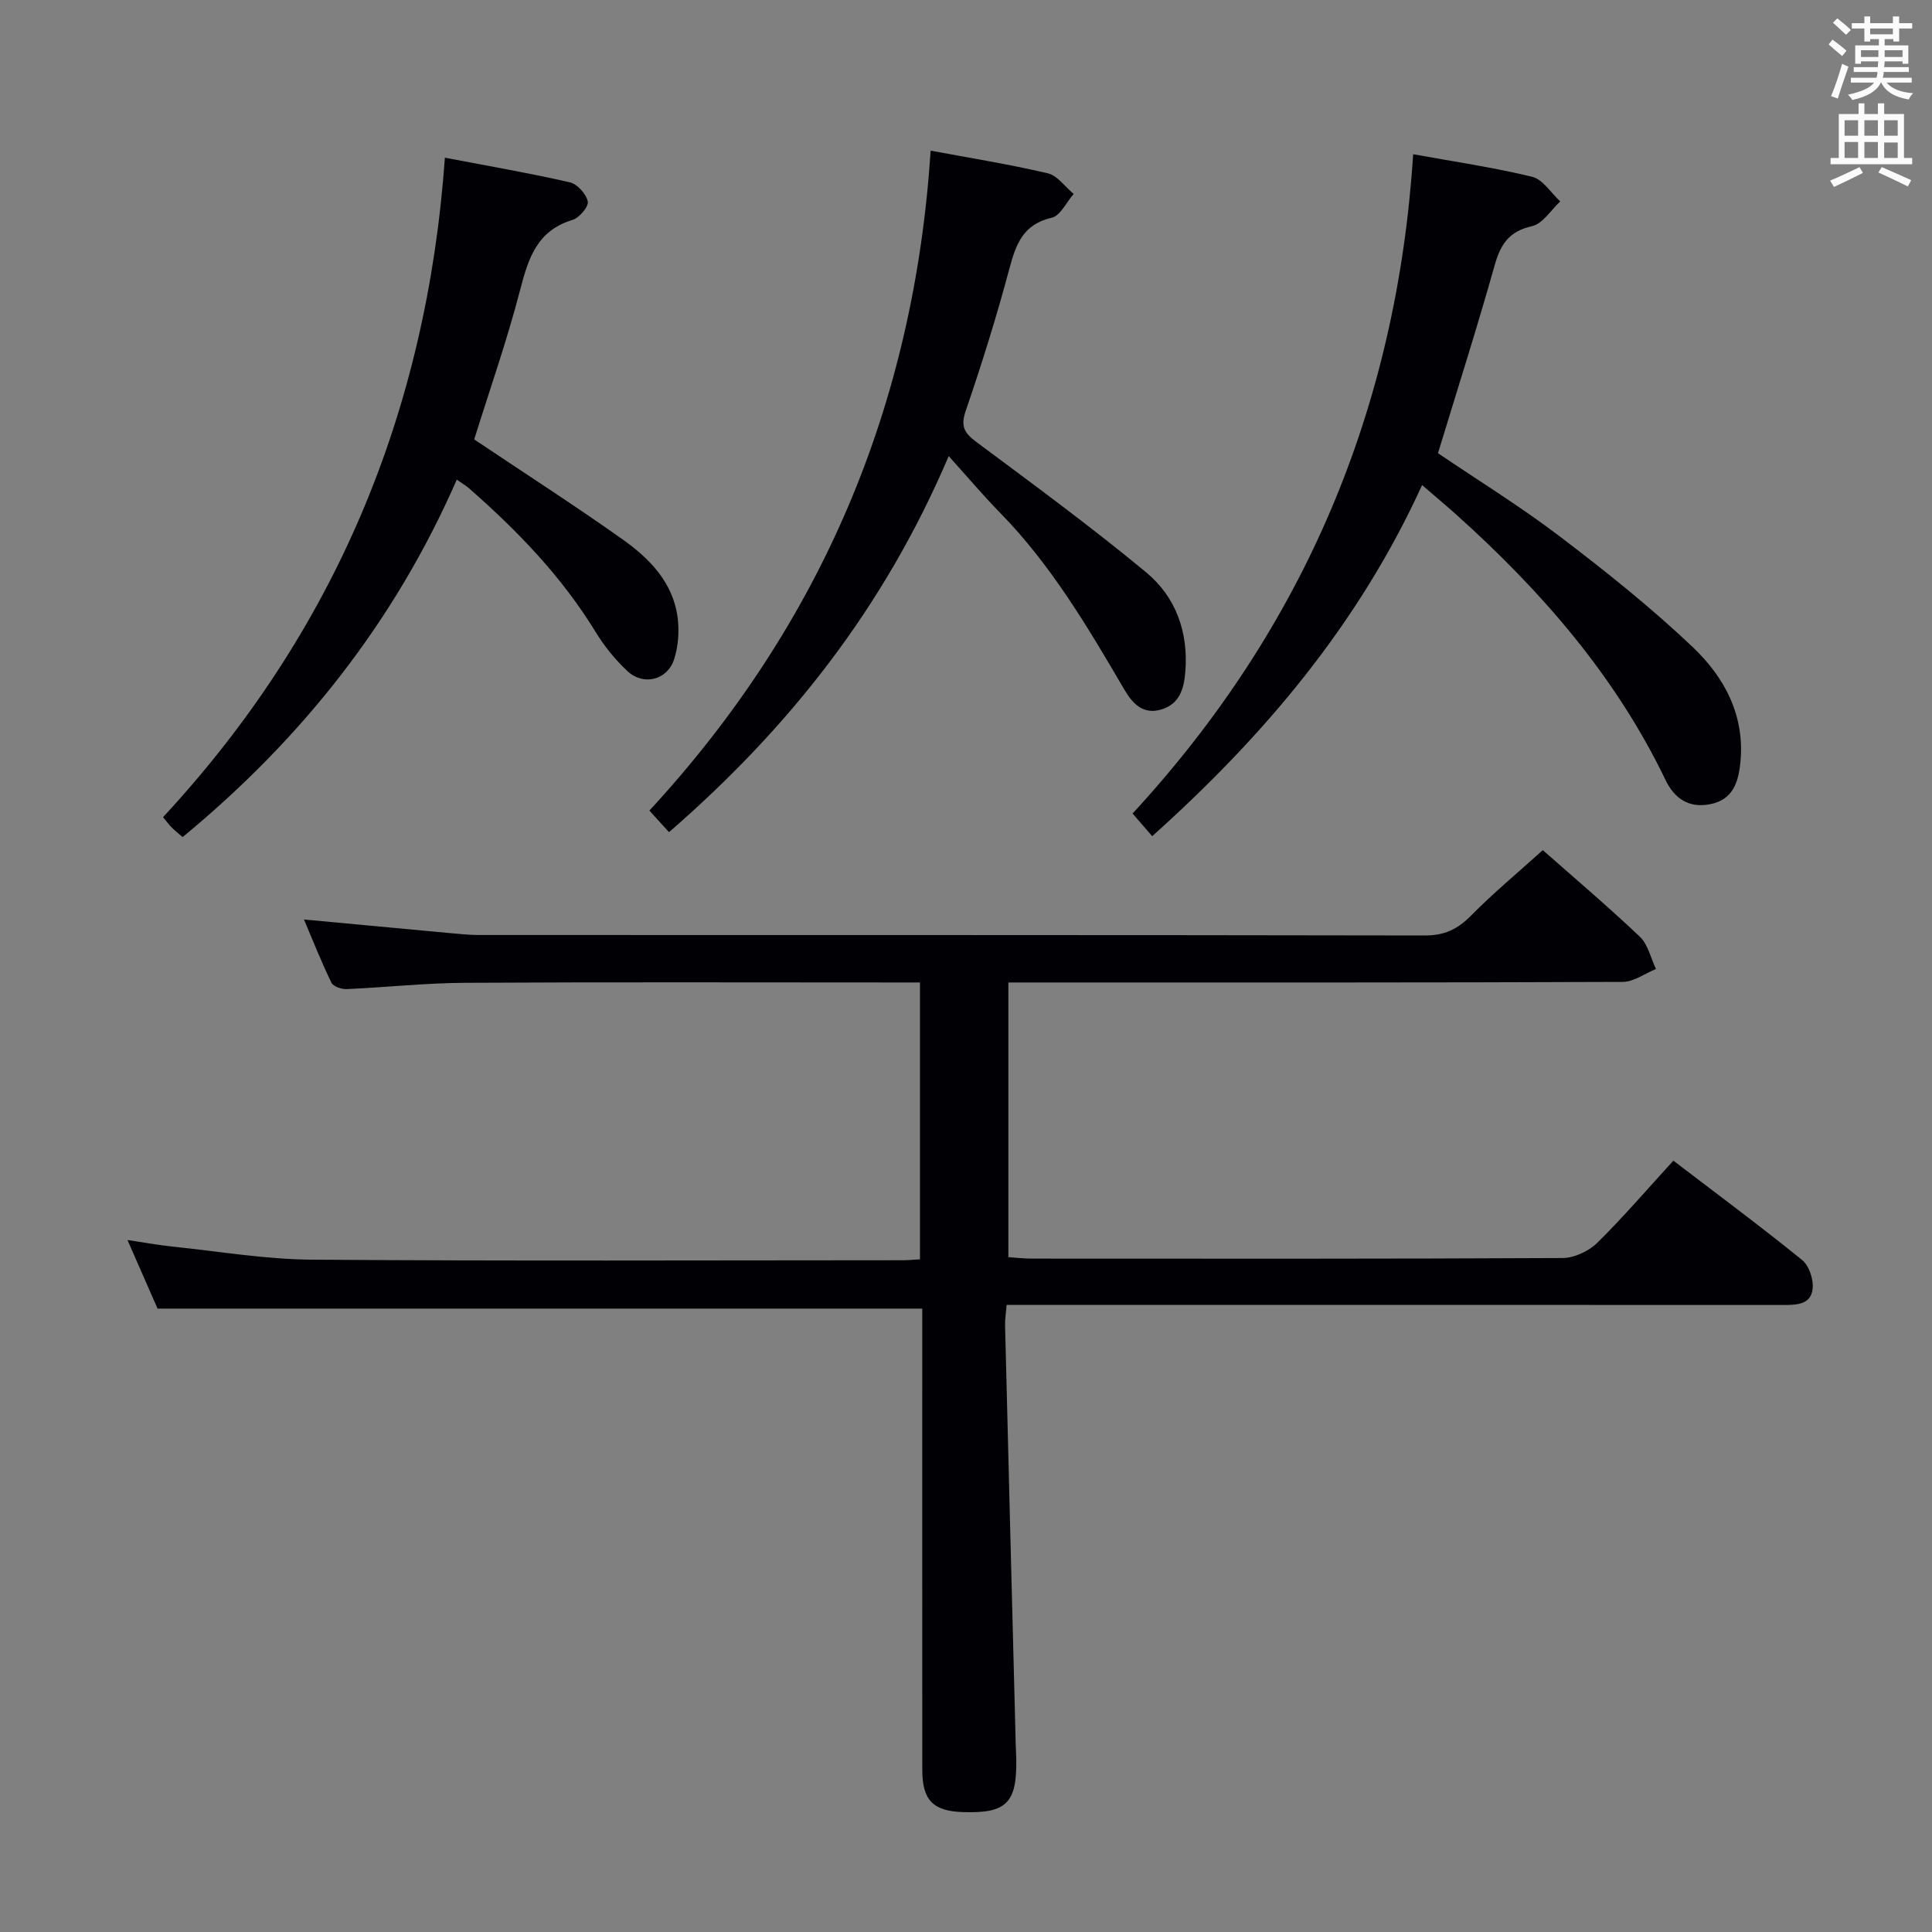 <svg enable-background="new 0 0 400 400" viewBox="0 0 400 400" xmlns="http://www.w3.org/2000/svg"><rect x="0" y="0" width="400" height="400" fill="#808080" stroke="none"/><g fill="#010105"><path d="m346.45 240.3c9.07 6.93 18.01 13.56 26.65 20.56 1.44 1.17 2.39 4 2.19 5.92-.34 3.42-3.44 3.4-6.22 3.4-35.66-.02-71.32-.01-106.98-.01-16 0-32 0-47.99 0-1.8 0-3.59 0-5.69 0-.14 1.73-.35 3.01-.32 4.29.72 28.95 1.46 57.9 2.21 86.84.03 1 .1 2 .11 3 .13 9.05-2.07 11.19-11.15 10.87-6.08-.22-8.3-2.47-8.31-8.69-.02-29.83-.01-59.66-.01-89.49 0-1.99 0-3.98 0-6.06-52.62 0-104.99 0-158.32 0-1.65-3.77-3.74-8.54-6.23-14.2 3.69.55 6.53 1.08 9.4 1.37 9.58.99 19.16 2.63 28.75 2.7 40.82.3 81.65.13 122.48.12.99 0 1.99-.11 3.45-.19 0-18.93 0-37.8 0-57.32-1.75 0-3.54 0-5.33 0-29.66 0-59.32-.1-88.99.07-8.12.05-16.24.94-24.37 1.3-1.07.05-2.78-.53-3.16-1.32-2.07-4.25-3.81-8.66-5.69-13.09 10.39.97 20.27 1.9 30.15 2.81 1.98.18 3.97.4 5.96.4 65.32.02 130.65-.02 195.97.1 4.04.01 6.78-1.3 9.55-4.11 4.65-4.71 9.77-8.96 14.86-13.56 6.22 5.49 13.33 11.52 20.09 17.92 1.7 1.61 2.26 4.43 3.34 6.69-2.29.93-4.59 2.66-6.88 2.67-40.33.17-80.65.12-120.98.12-1.96 0-3.91 0-6.22 0v56.87c1.57.1 3.16.3 4.75.3 36.66.02 73.32.07 109.98-.12 2.44-.01 5.42-1.41 7.19-3.14 5.43-5.35 10.41-11.17 15.76-17.02z"/><path d="m238.55 173.12c-1.41-1.63-2.6-3.01-4.06-4.69 35.51-38.5 54.71-83.91 58.09-136.5 8.14 1.48 16.48 2.7 24.63 4.67 2.22.54 3.9 3.34 5.82 5.1-1.93 1.78-3.62 4.63-5.84 5.12-4.76 1.07-6.51 3.74-7.74 8.11-3.63 12.92-7.72 25.71-11.73 38.9 8.17 5.54 16.95 10.95 25.12 17.16 9.52 7.23 18.92 14.73 27.58 22.94 6.62 6.27 10.93 14.27 9.89 24.08-.43 4.08-1.6 7.58-6.24 8.49-4.41.87-7.4-1.18-9.24-5.01-10.36-21.53-25.7-39.13-43.32-54.94-2.2-1.98-4.48-3.87-7.08-6.12-13.11 28.71-32.61 51.84-55.88 72.69z"/><path d="m138.51 172.29c-1.38-1.51-2.58-2.84-4.06-4.47 35.59-38.55 54.8-83.92 58.23-136.63 7.87 1.47 16.13 2.79 24.25 4.69 2.01.47 3.58 2.8 5.36 4.27-1.5 1.71-2.75 4.52-4.55 4.93-5.88 1.35-7.38 5.4-8.74 10.48-2.65 9.93-5.72 19.76-9.05 29.48-1.11 3.22-.32 4.59 2.19 6.46 11.84 8.82 23.77 17.57 35.14 26.98 6.15 5.09 8.79 12.38 8.13 20.6-.28 3.53-1.19 6.67-4.97 7.81s-5.98-1.25-7.65-4.11c-7.57-12.93-15.16-25.82-25.75-36.63-3.37-3.44-6.48-7.12-10.62-11.72-13.43 31.54-33.2 56.42-57.91 77.86z"/><path d="m98.18 90.98c10.32 6.92 20.65 13.56 30.66 20.65 5.62 3.98 10.52 8.95 11.46 16.27.36 2.83.13 5.98-.76 8.68-1.42 4.25-6.34 5.44-9.62 2.38-2.52-2.35-4.78-5.14-6.58-8.08-7.03-11.5-16.23-21.03-26.29-29.83-.61-.53-1.32-.93-2.48-1.74-12.86 29.39-32.05 53.62-56.76 74-.84-.73-1.58-1.31-2.24-1.97-.58-.58-1.06-1.25-1.81-2.16 35.57-38.37 54.6-83.85 58.35-136.53 8.75 1.67 17.36 3.16 25.85 5.09 1.55.35 3.41 2.41 3.73 3.97.22 1.06-1.76 3.4-3.16 3.82-7.33 2.21-9.14 7.92-10.84 14.48-2.74 10.56-6.37 20.88-9.51 30.97z"/></g><path d="m378.6 9.2.8-1c.9.7 1.9 1.4 2.9 2.3l-.9 1.1c-1.1-.9-2-1.7-2.8-2.4zm.5 10.7c.9-2.1 1.6-4.3 2.3-6.7.4.2.8.4 1.3.6-.7 2.1-1.5 4.3-2.2 6.6zm.4-15.2.9-.9c1 .8 2 1.6 2.8 2.4l-1 1c-1-.9-1.9-1.8-2.7-2.5zm12.5-1.3h1.2v1.4h2.7v1.1h-2.7v2.7h-1.2v-.5h-1.8v1.3h4.9v3.8h-1.2v-.5h-3.7c0 .4-.1.9-.1 1.2h5.1v1h-5.2c0 .5-.1.9-.2 1.2h6v1h-5.2c1.1 1.3 2.9 2 5.5 2.2-.4.4-.7.8-.9 1.3-2.9-.5-4.8-1.6-5.7-3.5h-.1c-.8 1.7-2.7 2.9-5.9 3.6-.2-.4-.6-.8-.9-1.1 2.8-.6 4.6-1.4 5.4-2.5h-4.8v-1h5.3c.1-.3.2-.7.2-1.2h-4.9v-1h5c0-.4 0-.8.1-1.2h-3.6v.5h-1.2v-3.8h4.9v-1.3h-1.8v.5h-1.2v-2.7h-2.6v-1.1h2.6v-1.4h1.2v1.4h4.7v-1.4zm-6.7 8.4h3.6c0-.4 0-.9 0-1.4h-3.6zm1.9-4.7h4.7v-1.2h-4.7zm6.7 3.3h-3.7v1.4h3.7z" fill="#fafbfa"/><path d="m384.7 21.4h1.3v2.2h2.8v-2.2h1.3v2.2h4.1v9.1h1.7v1.3h-16.9v-1.3h1.7v-9.1h4.1v-2.2zm.3 13.2.7 1.2c-1.8.9-3.8 1.9-6 2.9-.2-.4-.5-.8-.8-1.3 2.4-1 4.4-2 6.1-2.8zm-3.1-6.5h2.8v-3.2h-2.8zm0 4.6h2.8v-3.3h-2.8zm4.1-4.6h2.8v-3.2h-2.8zm0 4.6h2.8v-3.3h-2.8zm3.6 1.9c2.1.9 4.1 1.8 6.1 2.7l-.7 1.3c-2.2-1.1-4.2-2-6.1-2.9zm3.3-9.7h-2.8v3.2h2.8zm-2.8 7.8h2.8v-3.2h-2.8z" fill="#fafbfa"/></svg>